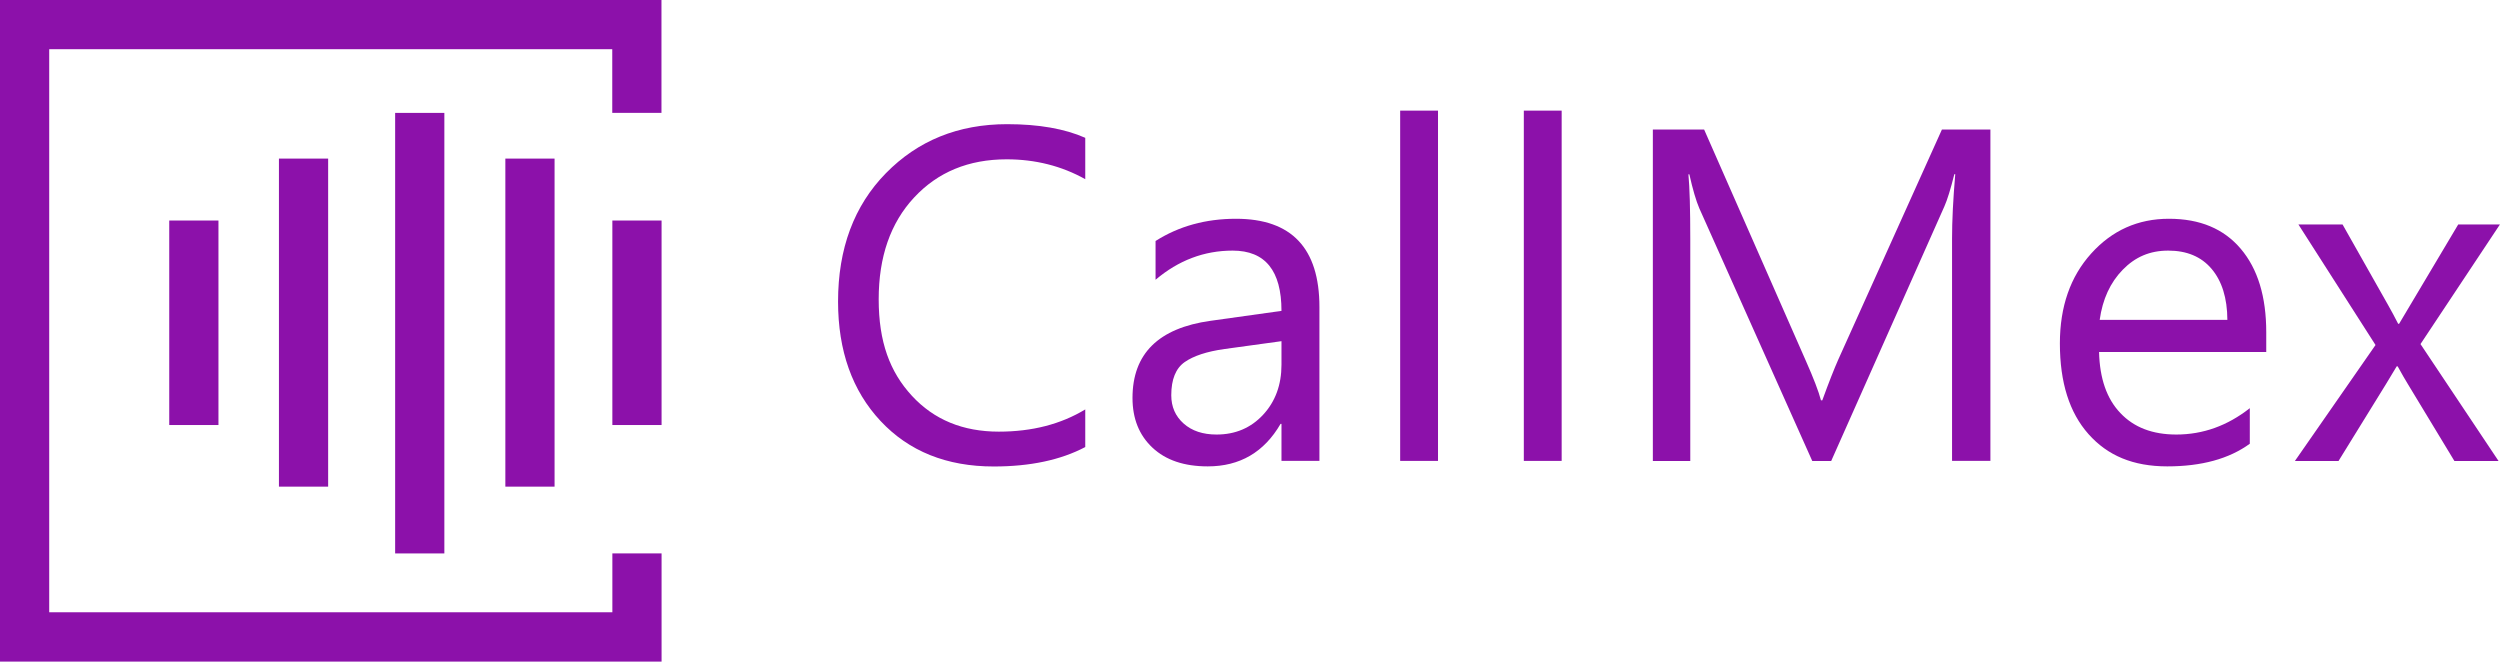 <?xml version="1.0" encoding="UTF-8"?>
<svg id="Layer_1" data-name="Layer 1" xmlns="http://www.w3.org/2000/svg" viewBox="0 0 241.81 63.99">
  <defs>
    <style>
      .cls-1 {
        fill: #8c11aa;
      }

      .cls-2 {
        fill: none;
        isolation: isolate;
      }
    </style>
  </defs>
  <path id="Path_238" data-name="Path 238" class="cls-1" d="m0,0v63.99h63.99v-10.46h-4.76v5.69H4.76V4.76h54.46v6.16h4.76V0H0Z"/>
  <rect id="Rectangle_326" data-name="Rectangle 326" class="cls-1" x="38.22" y="10.92" width="4.76" height="42.61"/>
  <rect id="Rectangle_327" data-name="Rectangle 327" class="cls-1" x="48.88" y="15.34" width="4.76" height="31.73"/>
  <rect id="Rectangle_328" data-name="Rectangle 328" class="cls-1" x="26.98" y="15.34" width="4.76" height="31.73"/>
  <rect id="Rectangle_329" data-name="Rectangle 329" class="cls-1" x="59.23" y="21.33" width="4.76" height="19.78"/>
  <rect id="Rectangle_330" data-name="Rectangle 330" class="cls-1" x="16.37" y="21.33" width="4.76" height="19.78"/>
  <g id="Group_509" data-name="Group 509">
    <g id="CallMex" class="cls-2">
      <g class="cls-2">
        <path class="cls-1" d="m104.97,43.24c-2.37,1.25-5.32,1.88-8.85,1.88-4.56,0-8.21-1.47-10.95-4.4s-4.11-6.79-4.11-11.55c0-5.12,1.54-9.27,4.63-12.42s6.99-4.74,11.73-4.74c3.04,0,5.56.44,7.55,1.32v4c-2.29-1.28-4.83-1.92-7.6-1.92-3.68,0-6.66,1.23-8.95,3.69-2.29,2.46-3.43,5.74-3.43,9.85s1.07,7.01,3.21,9.33c2.14,2.32,4.94,3.47,8.41,3.47,3.22,0,6-.72,8.36-2.15v3.64Z"/>
      </g>
      <g class="cls-2">
        <path class="cls-1" d="m127.61,44.58h-3.66v-3.58h-.09c-1.59,2.74-3.94,4.11-7.04,4.11-2.28,0-4.06-.6-5.35-1.81-1.29-1.21-1.93-2.81-1.93-4.81,0-4.28,2.52-6.76,7.55-7.46l6.86-.96c0-3.89-1.57-5.83-4.72-5.83-2.76,0-5.24.94-7.46,2.82v-3.75c2.25-1.43,4.84-2.15,7.78-2.15,5.38,0,8.07,2.85,8.07,8.54v14.88Zm-3.66-11.58l-5.52.76c-1.7.24-2.98.66-3.84,1.26-.86.6-1.3,1.67-1.3,3.21,0,1.12.4,2.03,1.2,2.74.8.71,1.86,1.06,3.18,1.06,1.82,0,3.32-.64,4.5-1.91,1.18-1.27,1.78-2.89,1.78-4.84v-2.28Z"/>
      </g>
      <g class="cls-2">
        <path class="cls-1" d="m139.09,44.58h-3.66V10.7h3.66v33.88Z"/>
      </g>
      <g class="cls-2">
        <path class="cls-1" d="m151.05,44.58h-3.66V10.7h3.66v33.88Z"/>
      </g>
      <g class="cls-2">
        <path class="cls-1" d="m192.54,44.58h-3.73v-21.5c0-1.7.1-3.78.31-6.23h-.09c-.36,1.45-.68,2.48-.96,3.11l-10.95,24.63h-1.83l-10.93-24.45c-.31-.72-.63-1.81-.96-3.28h-.09c.12,1.28.18,3.37.18,6.28v21.45h-3.62V12.53h4.96l9.83,22.35c.76,1.71,1.25,2.99,1.47,3.84h.13c.64-1.76,1.16-3.07,1.54-3.93l10.03-22.26h4.69v32.04Z"/>
      </g>
      <g class="cls-2">
        <path class="cls-1" d="m219.19,34.05h-16.16c.06,2.55.74,4.52,2.06,5.9,1.31,1.39,3.11,2.08,5.41,2.08,2.58,0,4.95-.85,7.11-2.55v3.44c-2.01,1.46-4.67,2.19-7.98,2.19s-5.77-1.04-7.62-3.12c-1.85-2.08-2.77-5-2.77-8.77,0-3.56,1.01-6.46,3.03-8.7,2.02-2.24,4.52-3.36,7.52-3.36s5.31.97,6.95,2.91,2.46,4.62,2.46,8.07v1.92Zm-3.75-3.11c-.01-2.12-.53-3.76-1.53-4.94-1-1.18-2.4-1.76-4.19-1.76s-3.2.62-4.4,1.85c-1.21,1.24-1.95,2.85-2.23,4.85h12.36Z"/>
      </g>
      <g class="cls-2">
        <path class="cls-1" d="m241.81,21.7l-7.69,11.58,7.55,11.31h-4.27l-4.49-7.42c-.28-.46-.62-1.04-1-1.74h-.09c-.07.13-.43.72-1.05,1.74l-4.58,7.42h-4.22l7.8-11.22-7.46-11.66h4.27l4.42,7.82c.33.58.65,1.18.96,1.79h.09l5.72-9.61h4.04Z"/>
      </g>
    </g>
  </g>
</svg>